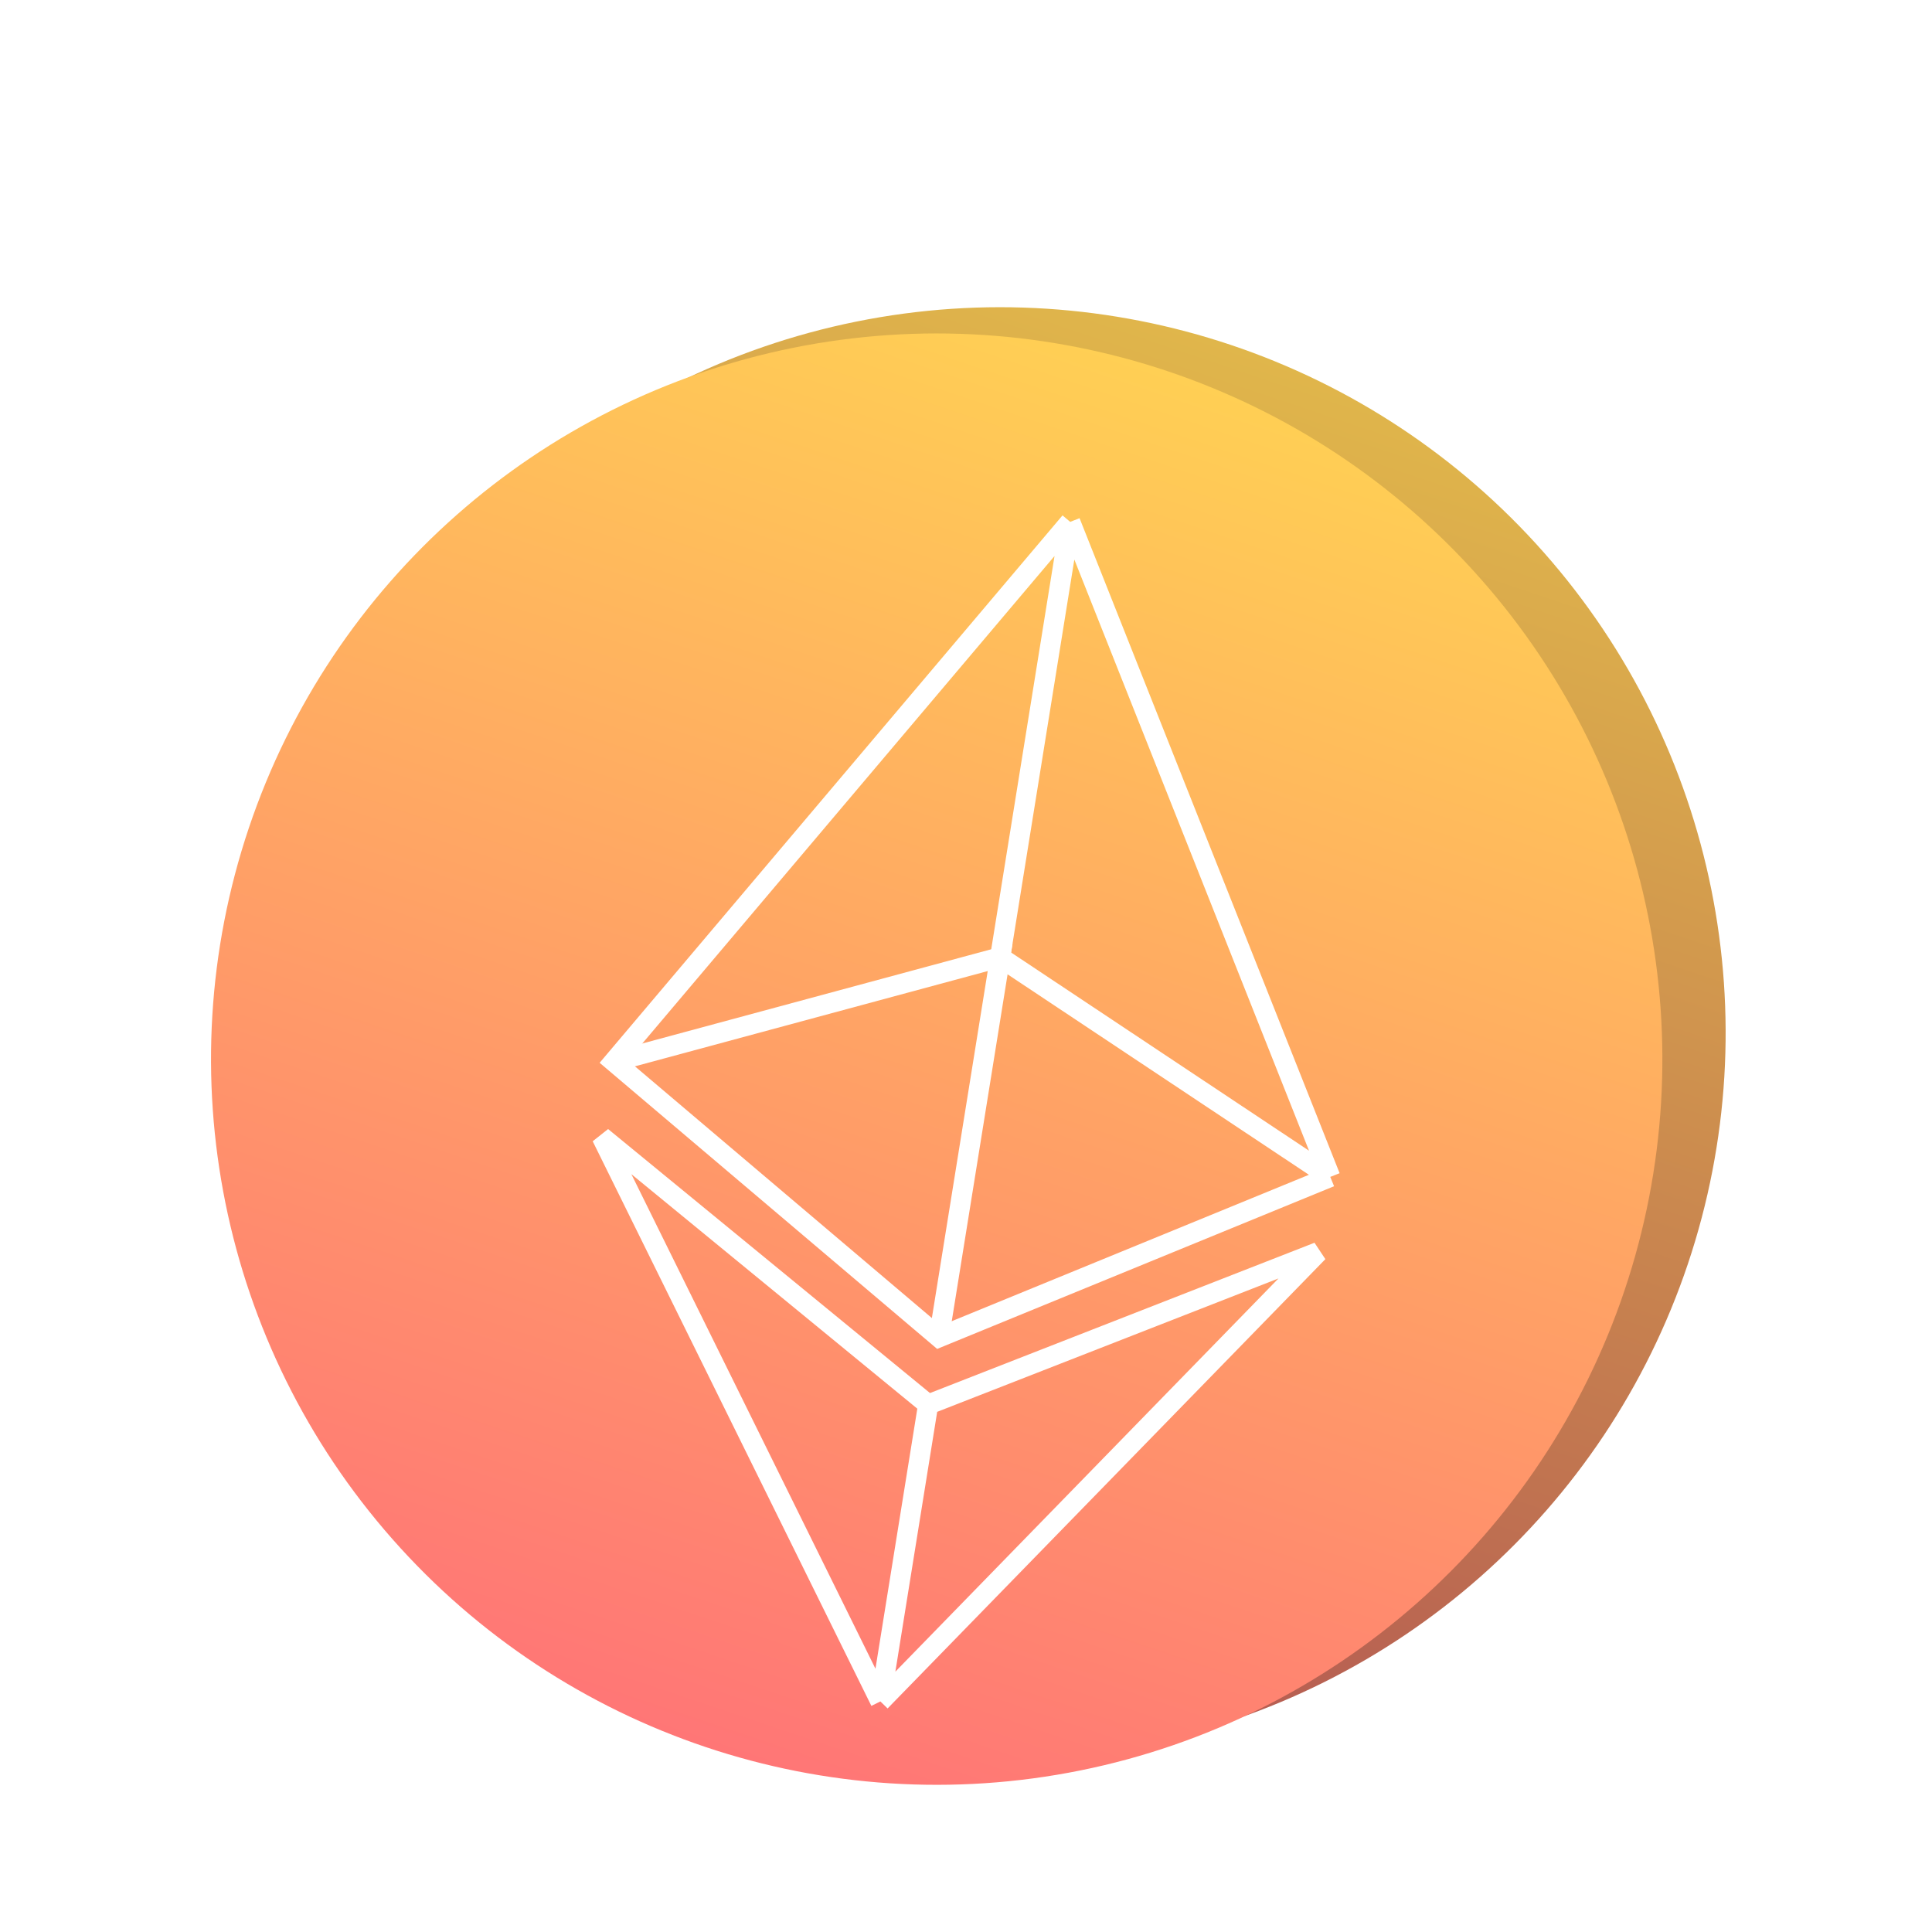 <svg width="96" height="96" viewBox="0 0 96 96" fill="none" xmlns="http://www.w3.org/2000/svg">
<g filter="url(#filter0_d_110_18)">
<circle cx="49.688" cy="47.324" r="36.058" transform="rotate(18.578 49.688 47.324)" fill="url(#paint0_linear_110_18)"/>
<circle cx="46.544" cy="48.628" r="36.058" transform="rotate(18.578 46.544 48.628)" fill="url(#paint1_linear_110_18)"/>
<g filter="url(#filter1_d_110_18)">
<path d="M43.746 76.543L29.899 48.488L46.12 61.792M43.746 76.543L65.499 54.217L46.12 61.792M43.746 76.543L46.12 61.792M66.1 50.48L46.658 58.449L30.5 44.751L53.178 17.932M66.1 50.48L53.178 17.932M66.1 50.48L49.696 39.567L53.178 17.932" stroke="white"/>
<path d="M46.657 58.448L49.696 39.567L30.5 44.751" stroke="white"/>
</g>
</g>
<defs>
<filter id="filter0_d_110_18" x="6.477" y="11.257" width="83.279" height="81.439" filterUnits="userSpaceOnUse" color-interpolation-filters="sRGB">
<feFlood flood-opacity="0" result="BackgroundImageFix"/>
<feColorMatrix in="SourceAlpha" type="matrix" values="0 0 0 0 0 0 0 0 0 0 0 0 0 0 0 0 0 0 127 0" result="hardAlpha"/>
<feOffset dy="4"/>
<feGaussianBlur stdDeviation="2"/>
<feComposite in2="hardAlpha" operator="out"/>
<feColorMatrix type="matrix" values="0 0 0 0 0 0 0 0 0 0 0 0 0 0 0 0 0 0 0.25 0"/>
<feBlend mode="normal" in2="BackgroundImageFix" result="effect1_dropShadow_110_18"/>
<feBlend mode="normal" in="SourceGraphic" in2="effect1_dropShadow_110_18" result="shape"/>
</filter>
<filter id="filter1_d_110_18" x="25.451" y="16.972" width="45.296" height="68.427" filterUnits="userSpaceOnUse" color-interpolation-filters="sRGB">
<feFlood flood-opacity="0" result="BackgroundImageFix"/>
<feColorMatrix in="SourceAlpha" type="matrix" values="0 0 0 0 0 0 0 0 0 0 0 0 0 0 0 0 0 0 127 0" result="hardAlpha"/>
<feOffset dy="4"/>
<feGaussianBlur stdDeviation="2"/>
<feComposite in2="hardAlpha" operator="out"/>
<feColorMatrix type="matrix" values="0 0 0 0 0 0 0 0 0 0 0 0 0 0 0 0 0 0 0.25 0"/>
<feBlend mode="normal" in2="BackgroundImageFix" result="effect1_dropShadow_110_18"/>
<feBlend mode="normal" in="SourceGraphic" in2="effect1_dropShadow_110_18" result="shape"/>
</filter>
<linearGradient id="paint0_linear_110_18" x1="49.688" y1="11.266" x2="49.688" y2="83.382" gradientUnits="userSpaceOnUse">
<stop stop-color="#E0B64B"/>
<stop offset="1" stop-color="#B15353"/>
</linearGradient>
<linearGradient id="paint1_linear_110_18" x1="46.544" y1="12.57" x2="46.544" y2="84.686" gradientUnits="userSpaceOnUse">
<stop stop-color="#FFCF54"/>
<stop offset="1" stop-color="#FF7676"/>
</linearGradient>
</defs>
</svg>
